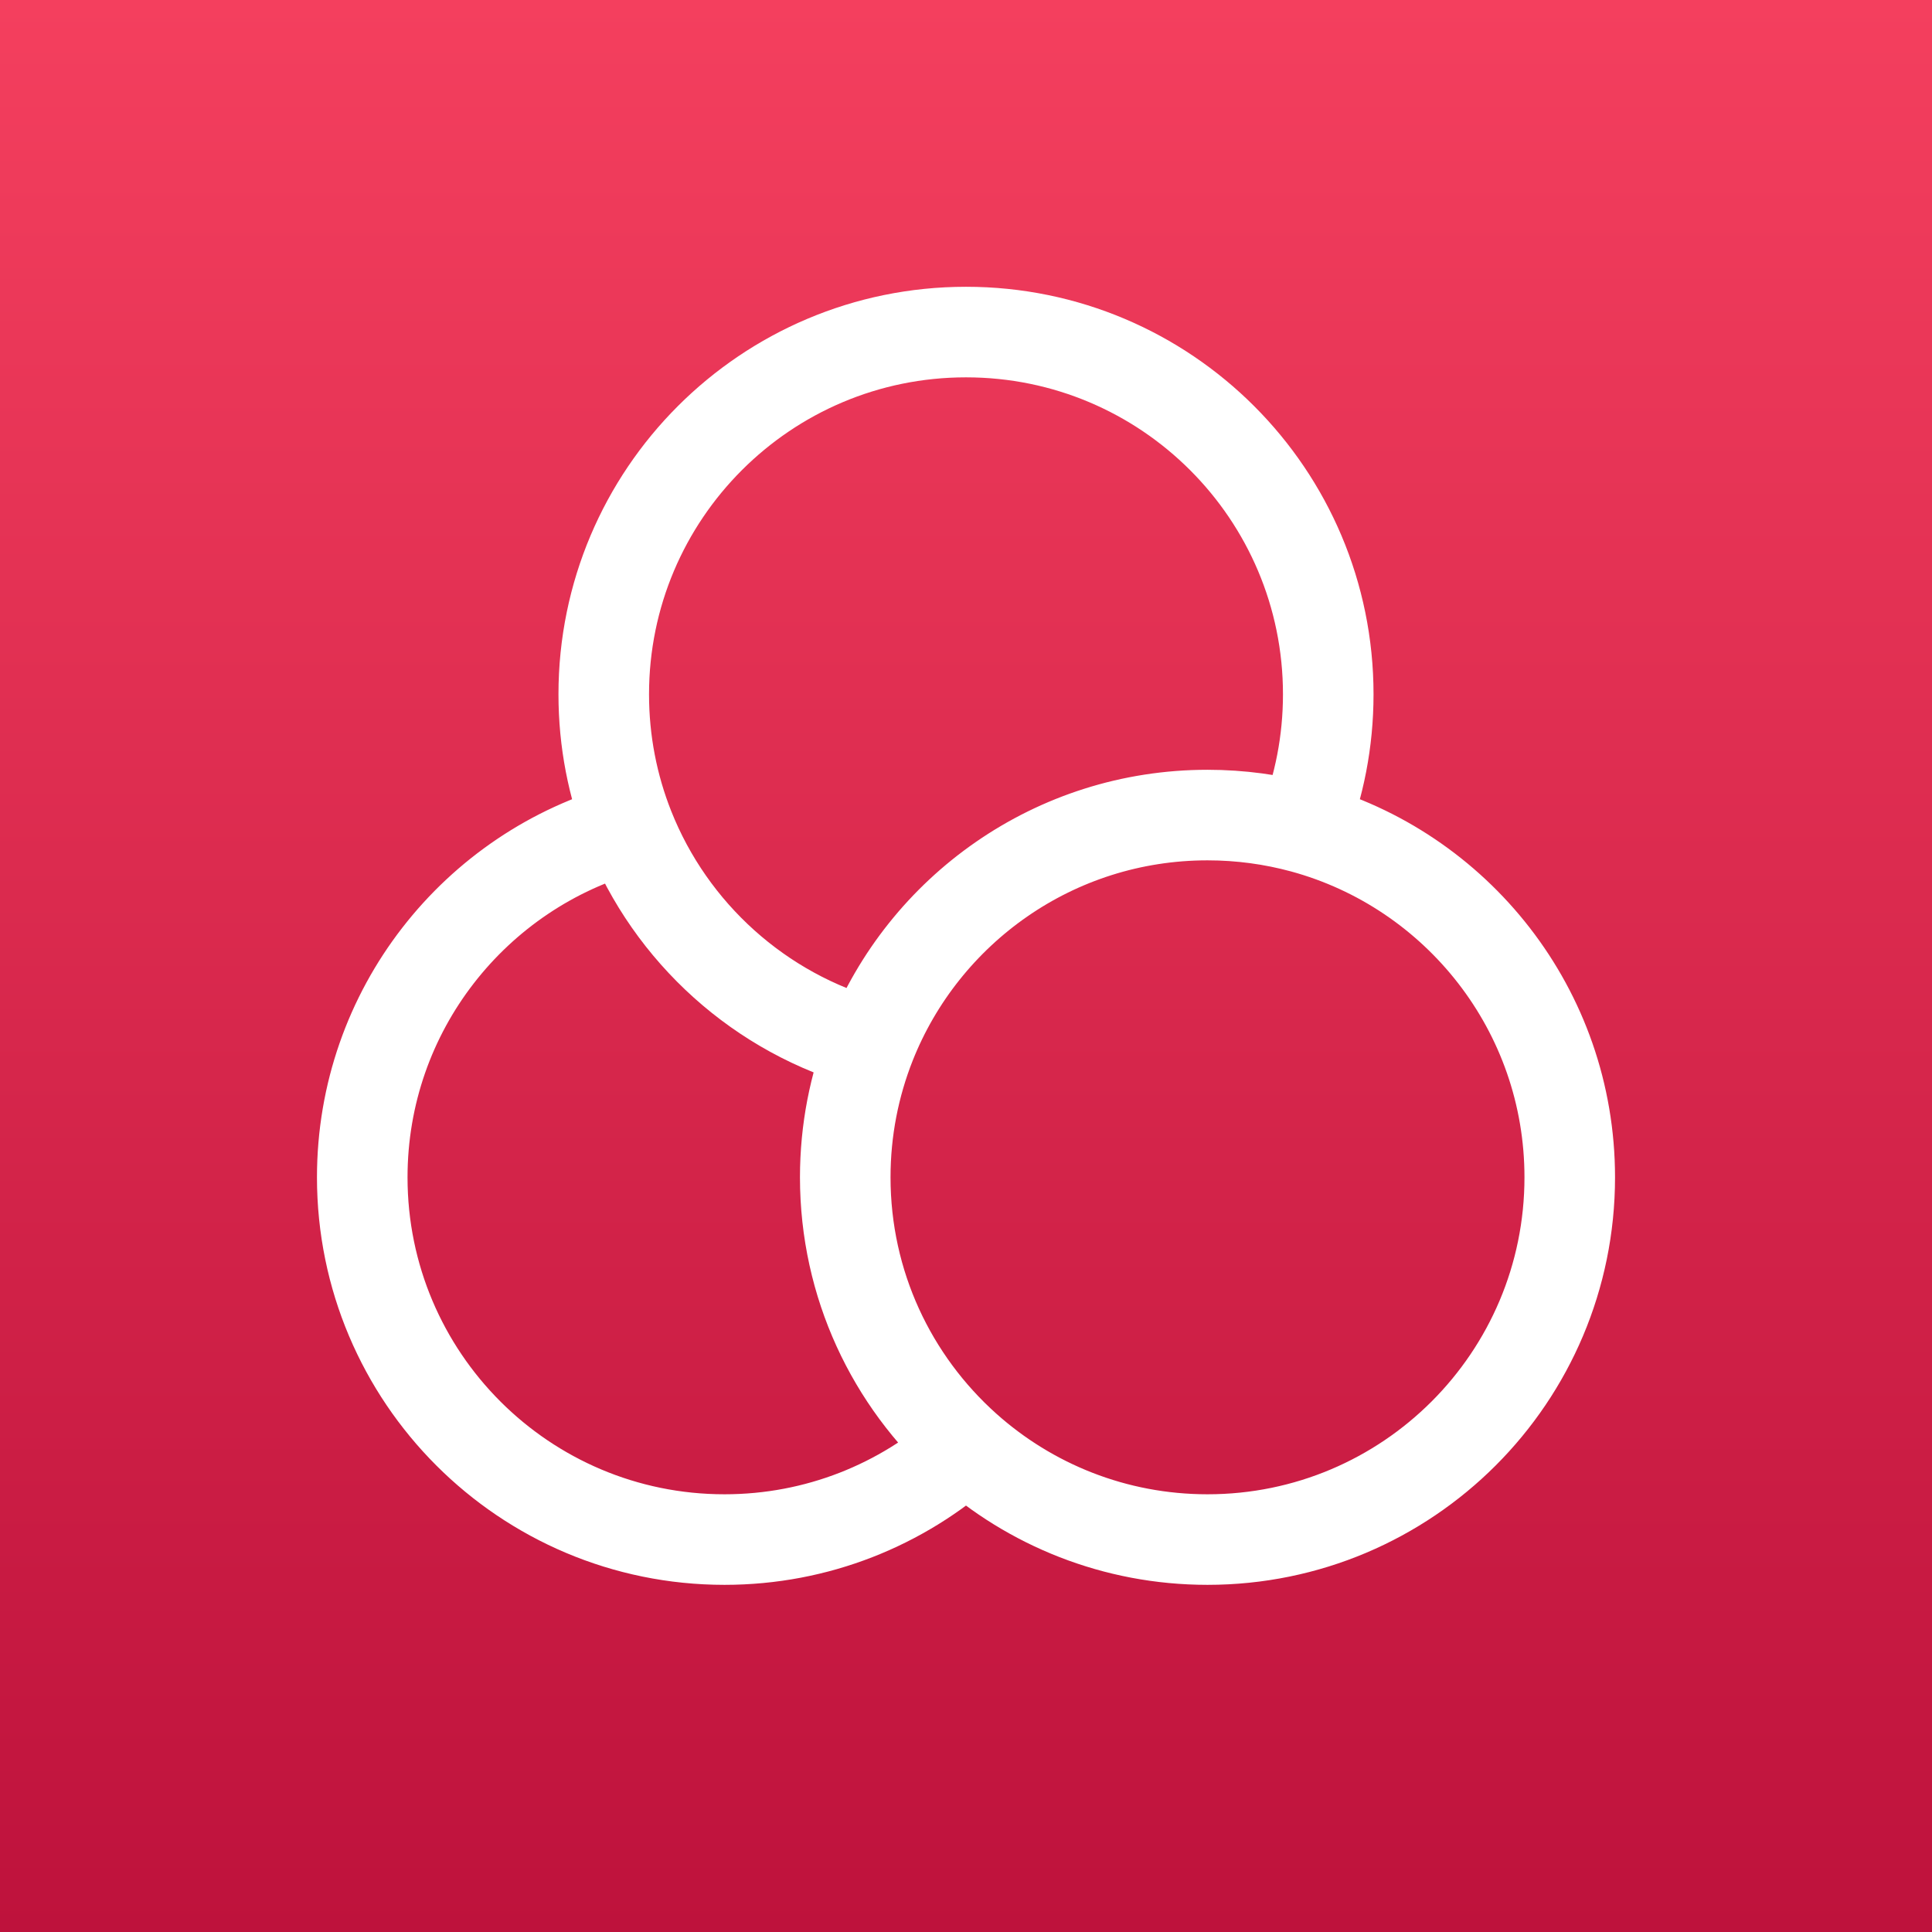 <svg width="48" height="48" viewBox="0 0 48 48" fill="none" xmlns="http://www.w3.org/2000/svg">
<rect x="0" y="0" width="48" height="48" fill="#333333" stroke="none"/>
<rect width="48" height="48" fill="url(#paint0_linear_221_2584)"/>
<path d="M32.37 20.565C31.615 20.36 30.82 20.25 30 20.25C26.2 20.25 22.95 22.605 21.63 25.935M32.37 20.565C36.191 21.605 39 25.1 39 29.25C39 34.221 34.971 38.25 30 38.25C27.695 38.25 25.592 37.383 24 35.958M32.37 20.565C32.776 19.539 33 18.421 33 17.25C33 12.279 28.971 8.25 24 8.25C19.029 8.25 15 12.279 15 17.25C15 18.421 15.223 19.539 15.63 20.565M21.63 25.935C21.224 26.961 21 28.079 21 29.25C21 31.916 22.159 34.31 24 35.958M21.63 25.935C18.887 25.188 16.665 23.177 15.63 20.565M24 35.958C22.408 37.383 20.305 38.25 18 38.25C13.029 38.25 9 34.221 9 29.25C9 25.1 11.809 21.605 15.63 20.565" stroke="white" stroke-width="2.25" stroke-linecap="round"/>
<defs>
<linearGradient id="paint0_linear_221_2584" x1="24" y1="0" x2="24" y2="48" gradientUnits="userSpaceOnUse">
<stop stop-color="#F43F5E"/>
<stop offset="1" stop-color="#BE123C"/>
</linearGradient>
</defs>
</svg>
